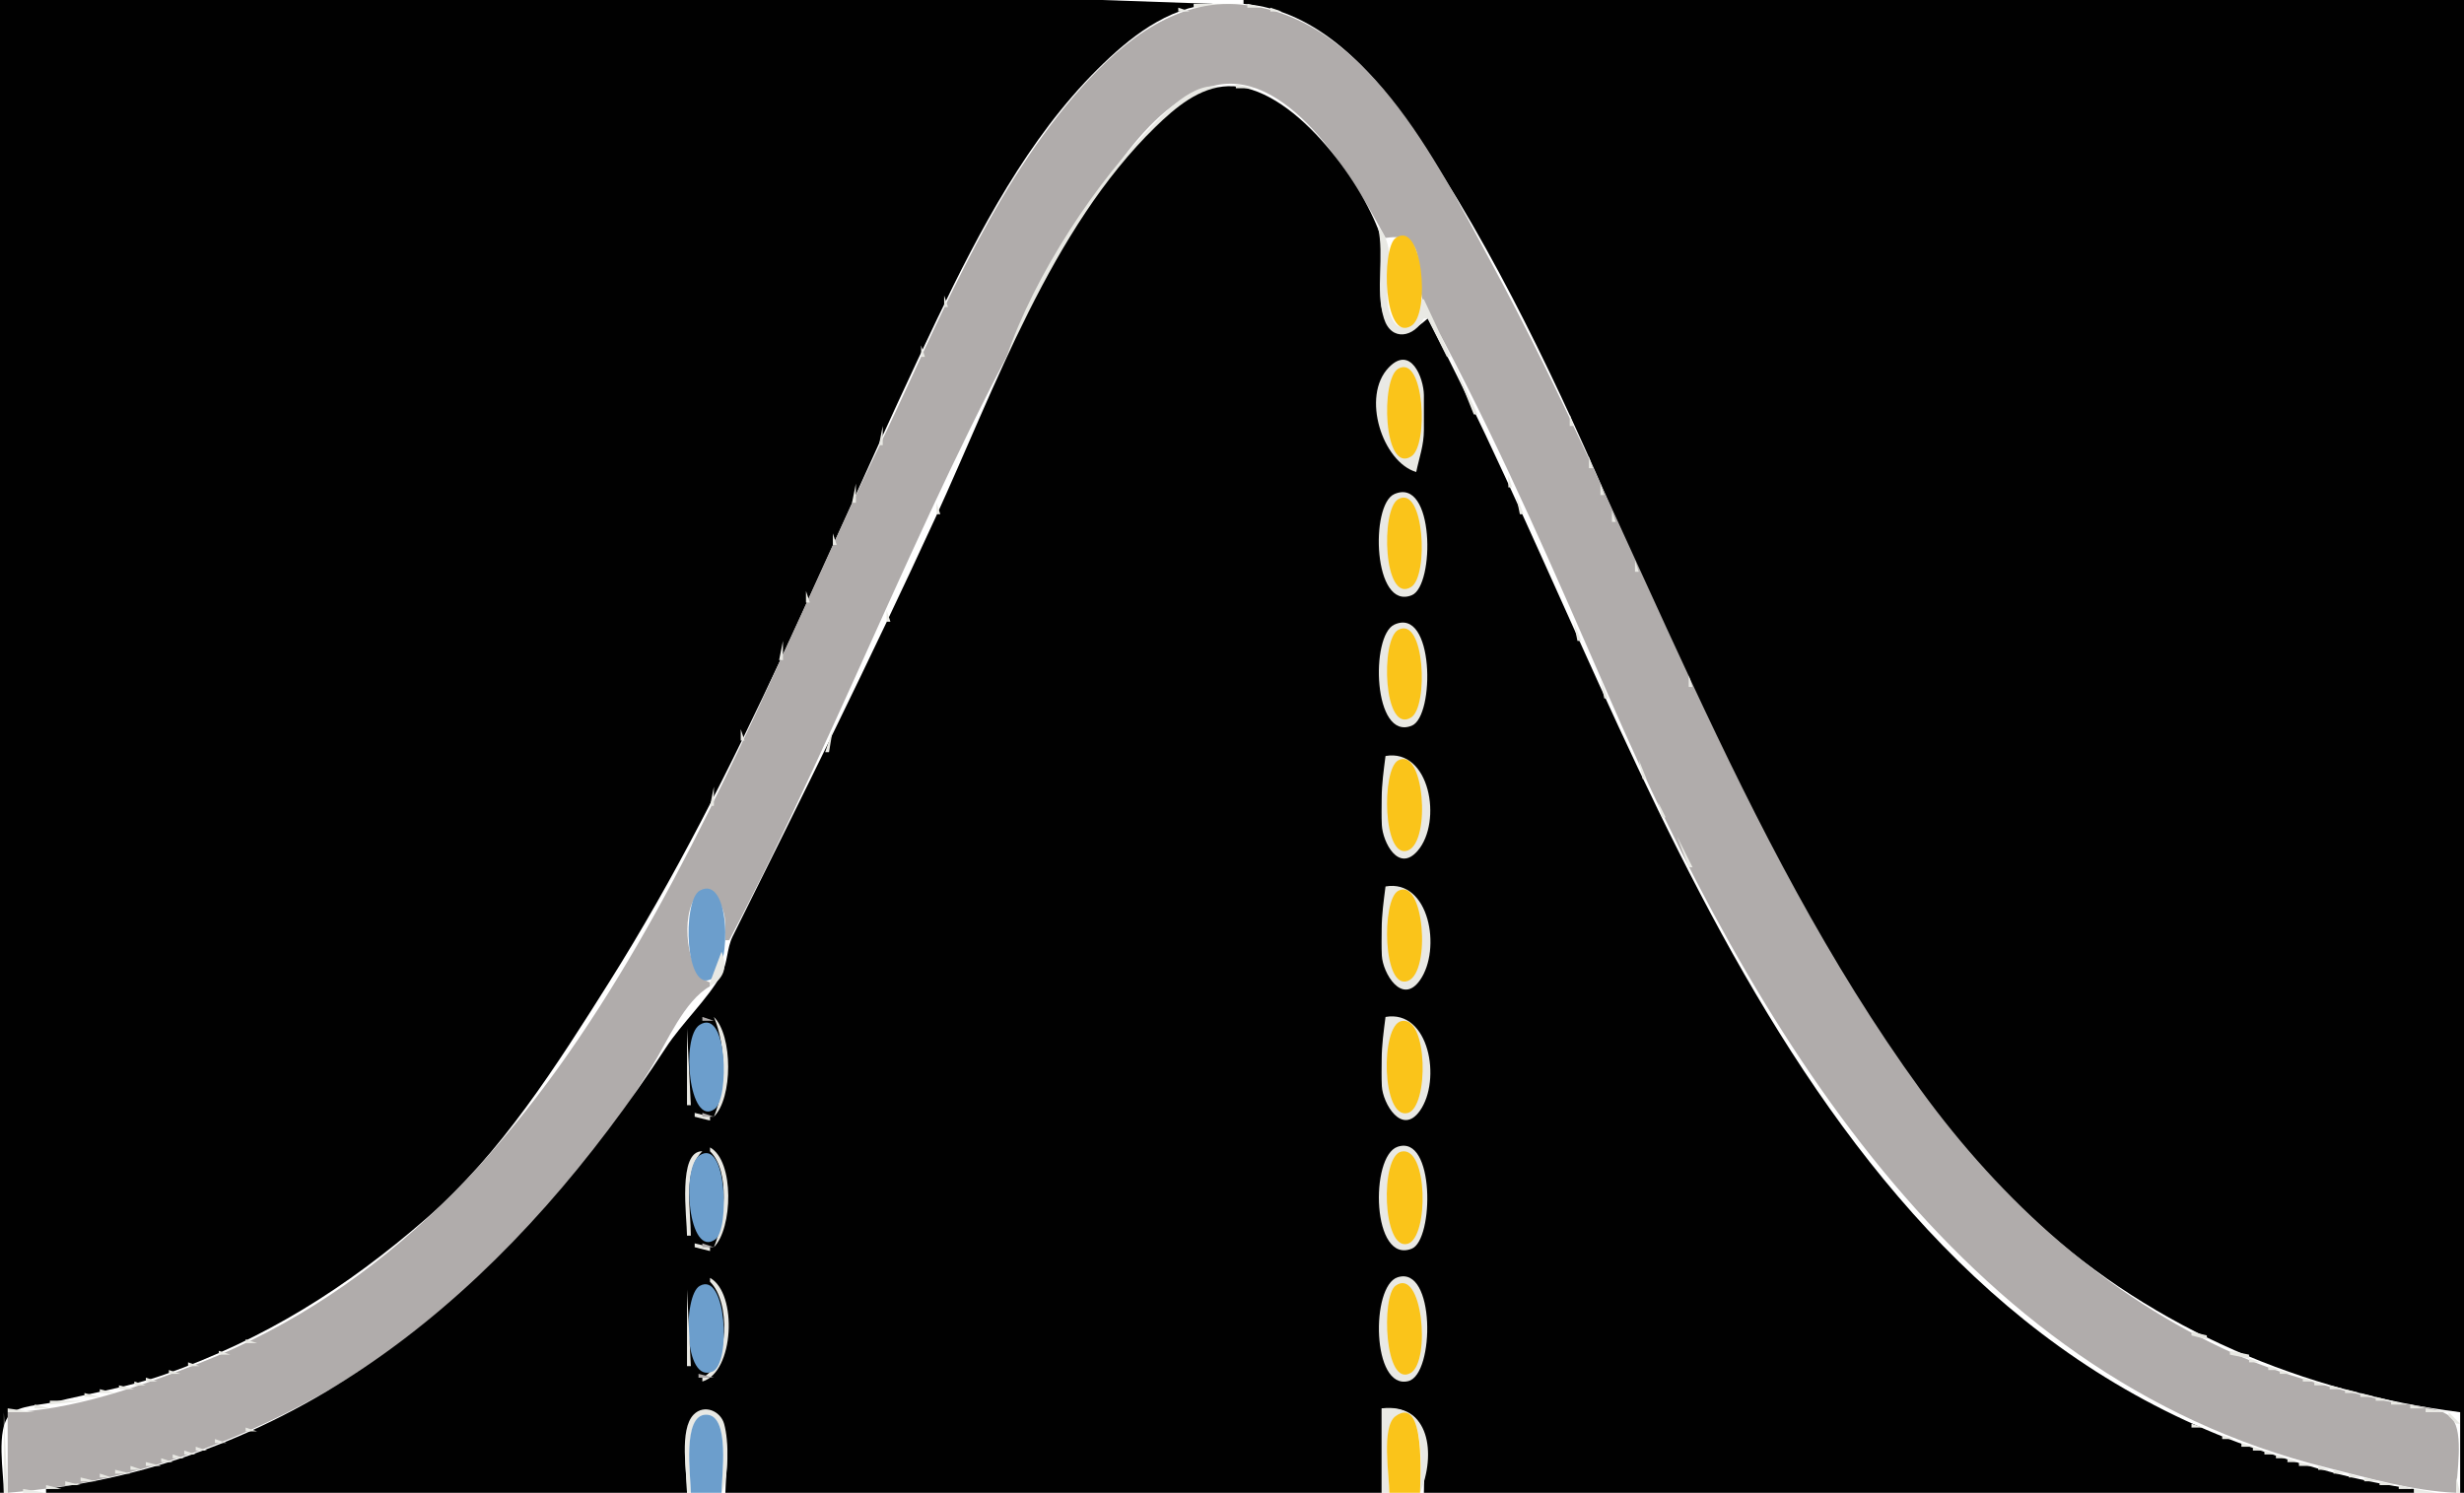 <?xml version="1.0" standalone="yes"?>
<svg xmlns="http://www.w3.org/2000/svg" width="642" height="389">
<path style="fill:#010101; stroke:none;" d="M0 0L0 389L1 389C1 384.008 -1.146 372.381 2.603 368.603C5.018 366.17 10.781 366.163 14 365.374C23.672 363.003 33.584 361.469 43 358.136C69.095 348.899 90.111 335.688 111 317.576C130.473 300.691 145.052 277.627 158.681 256C192.916 201.677 216.481 140.747 244.222 83C255.21 60.127 267.84 36.036 286.001 18.004C294.239 9.824 304.043 1.978 316 1L287 0L223 0L0 0z"/>
<path style="fill:#e9e9e4; stroke:none;" d="M311 1L311 2L324 1L311 1z"/>
<path style="fill:#010101; stroke:none;" d="M324 0L324 1C343.522 2.554 357.995 18.742 368.329 34C389.889 65.829 406.132 100.849 421.424 136C448.64 198.556 479.538 272.122 531.001 318.83C561.455 346.471 600.351 362.836 641 368L641 389L642 389L642 0L324 0z"/>
<path style="fill:#b0acab; stroke:none;" d="M2 368L2 389C55.953 384.736 106.636 356.068 141.845 316C152.148 304.275 161.574 291.253 169.808 278C173.832 271.523 178.282 260.784 185 257L185 256C178.786 254.114 177.174 238.07 181.603 233.377C185.383 229.369 188.379 235.94 188.811 238.995C189.09 240.97 188.995 243.013 189 245L190 245C220.458 187.113 243.045 124.464 276.012 68C284.719 53.087 298.267 25.978 316.961 22.174C336.511 18.196 353.47 47.855 361 62C372.013 60.311 368.801 69.692 370.39 77C371.336 81.35 374.172 85.12 376.219 89C392.08 119.059 405.835 150.857 419.424 182C456.516 267.005 509.903 358.343 606 382.373C617.042 385.135 628.583 388.51 640 389C640 384.3 642.017 373.535 638.972 369.742C636.207 366.297 626.157 366.101 622 365.116C608.441 361.901 594.755 358.423 582 352.688C548.905 337.809 521.654 313.22 500.425 284C452.309 217.772 427.014 139.397 388.309 68C374.416 42.373 355.419 2.997 322 1.093C304.531 0.098 290.465 12.625 279.87 25C257.003 51.709 243.874 85.721 228.742 117C186.684 203.933 149.757 316.797 52 355.203C36.761 361.19 18.522 367.657 2 368z"/>
<path style="fill:#e9e9e4; stroke:none;" d="M325 1L325 2L329 2L325 1M307 2L307 3L310 3L307 2M331 2L331 3L334 3L331 2M305.667 3.333L306.333 3.667L305.667 3.333M334.667 3.333L335.333 3.667L334.667 3.333M303.667 4.333L304.333 4.667L303.667 4.333M336.667 4.333L337.333 4.667L336.667 4.333M301.667 5.333L302.333 5.667L301.667 5.333M338.667 5.333L339.333 5.667L338.667 5.333M300 6L301 7L300 6M340.667 6.333L341.333 6.667L340.667 6.333M298.667 7.333L299.333 7.667L298.667 7.333M342 7L345 9L342 7M296.667 8.333L297.333 8.667L296.667 8.333M295 9L296 10L295 9M345 9L346 10L345 9M294 10L295 11L294 10M346 10L349 12L346 10M293 11L294 12L293 11M290 14L293 12L290 14M349 12L350 13L349 12M350 13L351 14L350 13M289 14L290 15L289 14M351 14L352 15L351 14M288 15L289 16L288 15M352 15L356 18L352 15M287 16L288 17L287 16M286 17L287 18L286 17M285 18L286 19L285 18M356 18L358 21L356 18M284 19L285 20L284 19M283 20L284 21L283 20M282 21L283 22L282 21M320 21L321 22L320 21M358 21L359 22L358 21M281 22L279 26L281 22M261 97L262 97C270.412 76.794 282.479 55.741 296.59 39C302.242 32.295 309.849 23.994 319 23C311.386 20.065 302.72 30.105 298.039 35C283.171 50.55 266.99 76.208 261 97z"/>
<path style="fill:#010101; stroke:none;" d="M12 388L12 389L179 389C179 384.344 176.499 367.636 184.025 367.636C191.595 367.636 189 384.274 189 389L360 389L360 367C374.147 366.216 371 378.302 371 389L629 389L629 388C615.588 386.268 601.776 382.35 589 377.997C464.47 335.566 427.052 187.52 372 83C368.717 85.859 364.314 89.173 361.318 83.866C357.475 77.058 362.034 68.091 359.547 61C354.662 47.073 336.464 21.962 320 22.46C312.475 22.687 306.181 28.089 301.039 33.09C273.888 59.496 259.2 101.224 243.691 135C226.821 171.742 208.885 207.824 190.904 244C189.341 247.146 189.627 250.897 187.974 253.896C184.419 260.344 177.714 266.552 173.505 273C135.483 331.24 83.58 378.756 12 388z"/>
<path style="fill:#e9e9e4; stroke:none;" d="M322 22L322 23L327 23L322 22M359 22L360 23L359 22M327 23L330 25L327 23M360 23L362 26L360 23M330.667 25.333L331.333 25.667L330.667 25.333M278 26L279 27L278 26M332 26L335 28L332 26M362 26L363 27L362 26M277 27L278 28L277 27M363 27L364 28L363 27M276 28L277 29L276 28M335 28L336 29L335 28M364 28L366 31L364 28M275.333 29.667L275.667 30.333L275.333 29.667M336 29L337 30L336 29M337 30L338 31L337 30M274 31L275 32L274 31M338 31L342 35L338 31M366 31L368 34L366 31M273.333 32.667L273.667 33.333L273.333 32.667M272 34L273 35L272 34M368 34L369 35L368 34M271 35L270 38L271 35M342 35L343 36L342 35M369.333 35.667L369.667 36.333L369.333 35.667M343 36L344 37L343 36M344 37L346 40L344 37M370 37L371 38L370 37M269 38L270 39L269 38M371.333 38.667L371.667 39.333L371.333 38.667M268.333 39.667L268.667 40.333L268.333 39.667M346 40L347 41L346 40M372 40L373 41L372 40M267 41L268 42L267 41M347 41L348 42L347 41M373.333 41.667L373.667 42.333L373.333 41.667M266.333 42.667L266.667 43.333L266.333 42.667M348.333 42.667L348.667 43.333L348.333 42.667M374 43L375 44L374 43M265 44L264 47L265 44M349 44L350 45L349 44M375.333 44.667L375.667 45.333L375.333 44.667M350 45L352 48L350 45M376.333 46.667L376.667 47.333L376.333 46.667M263.333 47.667L263.667 48.333L263.333 47.667M352.333 48.667L352.667 49.333L352.333 48.667M377 48L378 49L377 48M262 49L261 52L262 49M378.333 49.667L378.667 50.333L378.333 49.667M353 50L354 51L353 50M354 51L356 54L354 51M379.333 51.667L379.667 52.333L379.333 51.667M260.333 52.667L260.667 53.333L260.333 52.667M380 53L381 54L380 53M259 54L258 57L259 54M356 54L358 57L356 54M381.333 54.667L381.667 55.333L381.333 54.667M382.333 56.667L382.667 57.333L382.333 56.667M257.333 57.667L257.667 58.333L257.333 57.667M358.333 57.667L358.667 58.333L358.333 57.667M383 58L385 61L383 58M256.333 59.667L256.667 60.333L256.333 59.667M359 59C360.801 66.777 358.235 75.409 360.573 82.945C362.518 89.216 368.568 87.807 371 83L372 83L377 93L378 93L371 78L370 78C369.743 81.391 365.557 89.176 362.603 82.767C359.131 75.233 365.278 65.7 359 59M255.333 61.667L255.667 62.333L255.333 61.667z"/>
<path style="fill:#fac41a; stroke:none;" d="M363.603 62.047C359.903 64.753 360.349 89.322 367.687 84.928C372.817 81.856 370.601 56.928 363.603 62.047z"/>
<path style="fill:#e9e9e4; stroke:none;" d="M385.333 61.667L385.667 62.333L385.333 61.667M254 63L255 64L254 63M386.333 63.667L386.667 64.333L386.333 63.667M253.333 64.667L253.667 65.333L253.333 64.667M387.333 65.667L387.667 66.333L387.333 65.667M252.333 66.667L252.667 67.333L252.333 66.667M388.333 67.667L388.667 68.333L388.333 67.667M251.333 68.667L251.667 69.333L251.333 68.667M389.333 69.667L389.667 70.333L389.333 69.667M250.333 70.667L250.667 71.333L250.333 70.667M390 71L391 72L390 71M249.333 72.667L249.667 73.333L249.333 72.667M391.333 72.667L391.667 73.333L391.333 72.667M248.333 74.667L248.667 75.333L248.333 74.667M392.333 74.667L392.667 75.333L392.333 74.667M247 76L248 77L247 76M393.333 76.667L393.667 77.333L393.333 76.667M246 77L246 80L247 80L246 77M394.333 78.667L394.667 79.333L394.333 78.667M245.333 80.667L245.667 81.333L245.333 80.667M395.333 80.667L395.667 81.333L395.333 80.667M244.333 82.667L244.667 83.333L244.333 82.667M396.333 82.667L396.667 83.333L396.333 82.667M243.333 84.667L243.667 85.333L243.333 84.667M397.333 84.667L397.667 85.333L397.333 84.667M242.333 86.667L242.667 87.333L242.333 86.667M398.333 86.667L398.667 87.333L398.333 86.667M241.333 88.667L241.667 89.333L241.333 88.667M399.333 88.667L399.667 89.333L399.333 88.667M240 90L240 93L241 93L240 90M400.333 90.667L400.667 91.333L400.333 90.667M401.333 92.667L401.667 93.333L401.333 92.667M239.333 93.667L239.667 94.333L239.333 93.667M378 93L384 108L385 108L378 93M369 123C369.804 119.13 370.991 116.133 371 112L370.999 103C370.968 98.502 367.577 89.823 361.858 95.742C354.577 103.278 360.24 120.426 369 123M402.333 94.667L402.667 95.333L402.333 94.667M238.333 95.667L238.667 96.333L238.333 95.667z"/>
<path style="fill:#fac41a; stroke:none;" d="M364.302 96.086C359.685 98.742 360.447 123.479 367.687 118.953C372.321 116.056 371.07 92.194 364.302 96.086z"/>
<path style="fill:#e9e9e4; stroke:none;" d="M403.333 96.667L403.667 97.333L403.333 96.667M237.333 97.667L237.667 98.333L237.333 97.667M260.333 98.667L260.667 99.333L260.333 98.667M404.333 98.667L404.667 99.333L404.333 98.667M236.333 99.667L236.667 100.333L236.333 99.667M259.333 100.667L259.667 101.333L259.333 100.667M405.333 100.667L405.667 101.333L405.333 100.667M235.333 101.667L235.667 102.333L235.333 101.667M258.333 102.667L258.667 103.333L258.333 102.667M406.333 102.667L406.667 103.333L406.333 102.667M234.333 103.667L234.667 104.333L234.333 103.667M257.333 104.667L257.667 105.333L257.333 104.667M407.333 104.667L407.667 105.333L407.333 104.667M233.333 105.667L233.667 106.333L233.333 105.667M256.333 106.667L256.667 107.333L256.333 106.667M408.333 106.667L408.667 107.333L408.333 106.667M232.333 107.667L232.667 108.333L232.333 107.667M255.333 108.667L255.667 109.333L255.333 108.667M385.333 108.667L385.667 109.333L385.333 108.667M409 108L409 111L410 111L409 108M231.333 109.667L231.667 110.333L231.333 109.667M254.333 110.667L254.667 111.333L254.333 110.667M386.333 110.667L386.667 111.333L386.333 110.667M230 111L229 116L230 116L230 111M410.333 111.667L410.667 112.333L410.333 111.667M387.333 112.667L387.667 113.333L387.333 112.667M253.333 113.667L253.667 114.333L253.333 113.667M411.333 113.667L411.667 114.333L411.333 113.667M388.333 114.667L388.667 115.333L388.333 114.667M252.333 115.667L252.667 116.333L252.333 115.667M412.333 115.667L412.667 116.333L412.333 115.667M228.333 116.667L228.667 117.333L228.333 116.667M389.333 116.667L389.667 117.333L389.333 116.667M251.333 117.667L251.667 118.333L251.333 117.667M413.333 117.667L413.667 118.333L413.333 117.667M227.333 118.667L227.667 119.333L227.333 118.667M390.333 118.667L390.667 119.333L390.333 118.667M250.333 119.667L250.667 120.333L250.333 119.667M414 119L414 122L415 122L414 119M226.333 120.667L226.667 121.333L226.333 120.667M391.333 120.667L391.667 121.333L391.333 120.667M249.333 121.667L249.667 122.333L249.333 121.667M225.333 122.667L225.667 123.333L225.333 122.667M392.333 122.667L392.667 123.333L392.333 122.667M415.333 122.667L415.667 123.333L415.333 122.667M248.333 123.667L248.667 124.333L248.333 123.667M224.333 124.667L224.667 125.333L224.333 124.667M393 124L393 127L394 127L393 124M416.333 124.667L416.667 125.333L416.333 124.667M247.333 125.667L247.667 126.333L247.333 125.667M223 126L222 131L223 131L223 126M417 126L417 129L418 129L417 126M246.333 127.667L246.667 128.333L246.333 127.667M394.333 127.667L394.667 128.333L394.333 127.667M363.279 128.758C356.94 131.567 357.782 159.211 367.853 155.098C373.882 152.635 373.803 124.093 363.279 128.758M245.333 129.667L245.667 130.333L245.333 129.667z"/>
<path style="fill:#fac41a; stroke:none;" d="M364.302 130.086C359.685 132.742 360.447 157.479 367.687 152.953C372.321 150.056 371.07 126.194 364.302 130.086z"/>
<path style="fill:#e9e9e4; stroke:none;" d="M395 129L396 134L397 134L395 129M418.333 129.667L418.667 130.333L418.333 129.667M221.333 131.667L221.667 132.333L221.333 131.667M244 131L244 134L245 134L244 131M419.333 131.667L419.667 132.333L419.333 131.667M220.333 133.667L220.667 134.333L220.333 133.667M420 133L420 136L421 136L420 133M243.333 134.667L243.667 135.333L243.333 134.667M397.333 134.667L397.667 135.333L397.333 134.667M219.333 135.667L219.667 136.333L219.333 135.667M242.333 136.667L242.667 137.333L242.333 136.667M398.333 136.667L398.667 137.333L398.333 136.667M421.333 136.667L421.667 137.333L421.333 136.667M218.333 137.667L218.667 138.333L218.333 137.667M241.333 138.667L241.667 139.333L241.333 138.667M399.333 138.667L399.667 139.333L399.333 138.667M422.333 138.667L422.667 139.333L422.333 138.667M217 139L217 142L218 142L217 139M240.333 140.667L240.667 141.333L240.333 140.667M423.333 140.667L423.667 141.333L423.333 140.667M400.333 141.667L400.667 142.333L400.333 141.667M216.333 142.667L216.667 143.333L216.333 142.667M239.333 142.667L239.667 143.333L239.333 142.667M424.333 142.667L424.667 143.333L424.333 142.667M401.333 143.667L401.667 144.333L401.333 143.667M215.333 144.667L215.667 145.333L215.333 144.667M238.333 144.667L238.667 145.333L238.333 144.667M425.333 144.667L425.667 145.333L425.333 144.667M402.333 145.667L402.667 146.333L402.333 145.667M214.333 146.667L214.667 147.333L214.333 146.667M426 146L426 149L427 149L426 146M237 147L238 148L237 147M403.333 147.667L403.667 148.333L403.333 147.667M213.333 148.667L213.667 149.333L213.333 148.667M236.333 149.667L236.667 150.333L236.333 149.667M404.333 149.667L404.667 150.333L404.333 149.667M427.333 149.667L427.667 150.333L427.333 149.667M212.333 150.667L212.667 151.333L212.333 150.667M235.333 151.667L235.667 152.333L235.333 151.667M428.333 151.667L428.667 152.333L428.333 151.667M211.333 152.667L211.667 153.333L211.333 152.667M405.333 152.667L405.667 153.333L405.333 152.667M234.333 153.667L234.667 154.333L234.333 153.667M429.333 153.667L429.667 154.333L429.333 153.667M210 154L210 157L211 157L210 154M406.333 154.667L406.667 155.333L406.333 154.667M233.333 155.667L233.667 156.333L233.333 155.667M430.333 155.667L430.667 156.333L430.333 155.667M407.333 156.667L407.667 157.333L407.333 156.667M209.333 157.667L209.667 158.333L209.333 157.667M232.333 157.667L232.667 158.333L232.333 157.667M431.333 157.667L431.667 158.333L431.333 157.667M408.333 158.667L408.667 159.333L408.333 158.667M208.333 159.667L208.667 160.333L208.333 159.667M231 159L231 162L232 162L231 159M432.333 159.667L432.667 160.333L432.333 159.667M409.333 160.667L409.667 161.333L409.333 160.667M207.333 161.667L207.667 162.333L207.333 161.667M230.333 162.667L230.667 163.333L230.333 162.667M363.303 162.758C357.002 165.62 357.746 193.226 367.853 189.098C373.898 186.629 373.727 158.022 363.303 162.758M410 162L411 167L412 167L410 162M433.333 162.667L433.667 163.333L433.333 162.667M206.333 163.667L206.667 164.333L206.333 163.667z"/>
<path style="fill:#fac41a; stroke:none;" d="M364.302 164.137C359.641 166.658 360.434 191.488 367.687 186.953C372.231 184.112 371.237 160.387 364.302 164.137z"/>
<path style="fill:#e9e9e4; stroke:none;" d="M229.333 164.667L229.667 165.333L229.333 164.667M434.333 164.667L434.667 165.333L434.333 164.667M205.333 165.667L205.667 166.333L205.333 165.667M228.333 166.667L228.667 167.333L228.333 166.667M435.333 166.667L435.667 167.333L435.333 166.667M204 167L203 172L204 172L204 167M412.333 167.667L412.667 168.333L412.333 167.667M227.333 168.667L227.667 169.333L227.333 168.667M436.333 168.667L436.667 169.333L436.333 168.667M413.333 169.667L413.667 170.333L413.333 169.667M226.333 170.667L226.667 171.333L226.333 170.667M437.333 170.667L437.667 171.333L437.333 170.667M414.333 171.667L414.667 172.333L414.333 171.667M202.333 172.667L202.667 173.333L202.333 172.667M225.333 172.667L225.667 173.333L225.333 172.667M438.333 172.667L438.667 173.333L438.333 172.667M415.333 173.667L415.667 174.333L415.333 173.667M201.333 174.667L201.667 175.333L201.333 174.667M439.333 174.667L439.667 175.333L439.333 174.667M224.333 175.667L224.667 176.333L224.333 175.667M416.333 175.667L416.667 176.333L416.333 175.667M200.333 176.667L200.667 177.333L200.333 176.667M440 176L440 179L441 179L440 176M223.333 177.667L223.667 178.333L223.333 177.667M417 177L418 182L419 182L417 177M199.333 178.667L199.667 179.333L199.333 178.667M222.333 179.667L222.667 180.333L222.333 179.667M441.333 179.667L441.667 180.333L441.333 179.667M198.333 180.667L198.667 181.333L198.333 180.667M221.333 181.667L221.667 182.333L221.333 181.667M442.333 181.667L442.667 182.333L442.333 181.667M197.333 182.667L197.667 183.333L197.333 182.667M419.333 182.667L419.667 183.333L419.333 182.667M220.333 183.667L220.667 184.333L220.333 183.667M443.333 183.667L443.667 184.333L443.333 183.667M196.333 184.667L196.667 185.333L196.333 184.667M420.333 184.667L420.667 185.333L420.333 184.667M219.333 185.667L219.667 186.333L219.333 185.667M444.333 185.667L444.667 186.333L444.333 185.667M195.333 186.667L195.667 187.333L195.333 186.667M421.333 186.667L421.667 187.333L421.333 186.667M218.333 187.667L218.667 188.333L218.333 187.667M445.333 187.667L445.667 188.333L445.333 187.667M194.333 188.667L194.667 189.333L194.333 188.667M422.333 188.667L422.667 189.333L422.333 188.667M446.333 189.667L446.667 190.333L446.333 189.667M193 190L193 193L194 193L193 190M217 190L215 196L216 196L217 190M423.333 190.667L423.667 191.333L423.333 190.667M447.333 191.667L447.667 192.333L447.333 191.667M424.333 192.667L424.667 193.333L424.333 192.667M192.333 193.667L192.667 194.333L192.333 193.667M448.333 193.667L448.667 194.333L448.333 193.667M425.333 194.667L425.667 195.333L425.333 194.667M191.333 195.667L191.667 196.333L191.333 195.667M449.333 195.667L449.667 196.333L449.333 195.667M214.333 196.667L214.667 197.333L214.333 196.667M361 197C360.533 200.693 360.019 204.265 360.001 208C359.99 210.327 359.922 212.675 360.04 215C360.265 219.436 364.376 227.53 369.397 221.678C375.872 214.13 372.546 194.961 361 197M426.333 196.667L426.667 197.333L426.333 196.667M190.333 197.667L190.667 198.333L190.333 197.667z"/>
<path style="fill:#fac41a; stroke:none;" d="M364.302 198.137C359.92 200.506 360.286 224.205 366.871 221.593C372.918 219.194 371.028 194.499 364.302 198.137z"/>
<path style="fill:#e9e9e4; stroke:none;" d="M450.333 197.667L450.667 198.333L450.333 197.667M213.333 198.667L213.667 199.333L213.333 198.667M427 198L428 203L429 203L427 198M189.333 199.667L189.667 200.333L189.333 199.667M451.333 199.667L451.667 200.333L451.333 199.667M212.333 200.667L212.667 201.333L212.333 200.667M188.333 201.667L188.667 202.333L188.333 201.667M452.333 201.667L452.667 202.333L452.333 201.667M211.333 202.667L211.667 203.333L211.333 202.667M187.333 203.667L187.667 204.333L187.333 203.667M429.333 203.667L429.667 204.333L429.333 203.667M453.333 203.667L453.667 204.333L453.333 203.667M210.333 204.667L210.667 205.333L210.333 204.667M186 205L185 210L186 210L186 205M430 205L432 208L430 205M454.333 205.667L454.667 206.333L454.333 205.667M209.333 206.667L209.667 207.333L209.333 206.667M455.333 207.667L455.667 208.333L455.333 207.667M208.333 208.667L208.667 209.333L208.333 208.667M432 209L433 213L434 213L432 209M456.333 209.667L456.667 210.333L456.333 209.667M184.333 210.667L184.667 211.333L184.333 210.667M207.333 211.667L207.667 212.333L207.333 211.667M457.333 211.667L457.667 212.333L457.333 211.667M183.333 212.667L183.667 213.333L183.333 212.667M206.333 213.667L206.667 214.333L206.333 213.667M434 213L436 216L434 213M458.333 213.667L458.667 214.333L458.333 213.667M182.333 214.667L182.667 215.333L182.333 214.667M205.333 215.667L205.667 216.333L205.333 215.667M459.333 215.667L459.667 216.333L459.333 215.667M181 216L180 219L181 216M204.333 217.667L204.667 218.333L204.333 217.667M436 217L437 218L436 217M460.333 217.667L460.667 218.333L460.333 217.667M437 218L440 226L441 226L437 218M179.333 219.667L179.667 220.333L179.333 219.667M203.333 219.667L203.667 220.333L203.333 219.667M461 219L462 220L461 219M178.333 221.667L178.667 222.333L178.333 221.667M202.333 221.667L202.667 222.333L202.333 221.667M462 221L463 222L462 221M463.333 222.667L463.667 223.333L463.333 222.667M177.333 223.667L177.667 224.333L177.333 223.667M201.333 223.667L201.667 224.333L201.333 223.667M464.333 224.667L464.667 225.333L464.333 224.667M176.333 225.667L176.667 226.333L176.333 225.667M200.333 225.667L200.667 226.333L200.333 225.667M441.333 226.667L441.667 227.333L441.333 226.667M465.333 226.667L465.667 227.333L465.333 226.667M175 227L174 230L175 227M199.333 227.667L199.667 228.333L199.333 227.667M442.333 228.667L442.667 229.333L442.333 228.667M466.333 228.667L466.667 229.333L466.333 228.667M198 229L199 230L198 229M173.333 230.667L173.667 231.333L173.333 230.667M361 231C360.533 234.693 360.019 238.265 360.001 242C359.99 244.327 359.922 246.675 360.04 249C360.271 253.55 365.276 262.076 369.972 255.427C375.667 247.363 372.396 228.987 361 231M443.333 230.667L443.667 231.333L443.333 230.667M467.333 230.667L467.667 231.333L467.333 230.667z"/>
<path style="fill:#6c9ecc; stroke:none;" d="M182.313 232.086C177.668 234.706 178.444 259.479 185.687 254.953C190.8 251.758 190.191 227.643 182.313 232.086z"/>
<path style="fill:#e9e9e4; stroke:none;" d="M197 231L196 234L197 231z"/>
<path style="fill:#fac41a; stroke:none;" d="M364.302 232.137C359.92 234.506 360.286 258.205 366.871 255.593C372.918 253.194 371.028 228.499 364.302 232.137z"/>
<path style="fill:#e9e9e4; stroke:none;" d="M172.333 232.667L172.667 233.333L172.333 232.667M444.333 232.667L444.667 233.333L444.333 232.667M468.333 232.667L468.667 233.333L468.333 232.667M171.333 234.667L171.667 235.333L171.333 234.667M195.333 234.667L195.667 235.333L195.333 234.667M445 234L446 235L445 234M469 234L471 237L469 234M446.333 235.667L446.667 236.333L446.333 235.667M170 236L169 239L170 236M194.333 236.667L194.667 237.333L194.333 236.667M447.333 237.667L447.667 238.333L447.333 237.667M193.333 238.667L193.667 239.333L193.333 238.667M471 238L472 239L471 238M168.333 239.667L168.667 240.333L168.333 239.667M448.333 239.667L448.667 240.333L448.333 239.667M472.333 239.667L472.667 240.333L472.333 239.667M192.333 240.667L192.667 241.333L192.333 240.667M167.333 241.667L167.667 242.333L167.333 241.667M449.333 241.667L449.667 242.333L449.333 241.667M473.333 241.667L473.667 242.333L473.333 241.667M191 242L192 243L191 242M166 243L165 246L166 243M190.333 243.667L190.667 244.333L190.333 243.667M450.333 243.667L450.667 244.333L450.333 243.667M474.333 243.667L474.667 244.333L474.333 243.667M189.333 245.667L189.667 246.333L189.333 245.667M451.333 245.667L451.667 246.333L451.333 245.667M475.333 245.667L475.667 246.333L475.333 245.667M164.333 246.667L164.667 247.333L164.333 246.667z"/>
<path style="fill:#b0acab; stroke:none;" d="M188.333 246.667L188.667 247.333L188.333 246.667z"/>
<path style="fill:#e9e9e4; stroke:none;" d="M452.333 247.667L452.667 248.333L452.333 247.667M476 247L477 248L476 247M163 248L164 249L163 248M188 248L185 256L185 257C188.691 254.965 189.624 251.916 188 248M477.333 248.667L477.667 249.333L477.333 248.667M162.333 249.667L162.667 250.333L162.333 249.667M453 249L454 250L453 249M478.333 250.667L478.667 251.333L478.333 250.667M161.333 251.667L161.667 252.333L161.333 251.667M454.333 251.667L454.667 252.333L454.333 251.667M479 252L480 253L479 252M160 253L161 254L160 253M455 253L456 254L455 253M480.333 253.667L480.667 254.333L480.333 253.667M159.333 254.667L159.667 255.333L159.333 254.667z"/>
<path style="fill:#b0acab; stroke:none;" d="M187 254L188 255L187 254z"/>
<path style="fill:#e9e9e4; stroke:none;" d="M456.333 254.667L456.667 255.333L456.333 254.667z"/>
<path style="fill:#b0acab; stroke:none;" d="M186 255L187 256L186 255z"/>
<path style="fill:#e9e9e4; stroke:none;" d="M481 255L483 258L481 255M158 256L157 259L158 256M457.333 256.667L457.667 257.333L457.333 256.667M182 259L185 258L182 259M458 258L459 259L458 258M483.333 258.667L483.667 259.333L483.333 258.667M156.333 259.667L156.667 260.333L156.333 259.667M181.333 259.667L181.667 260.333L181.333 259.667M459.333 259.667L459.667 260.333L459.333 259.667M484 260L485 261L484 260M155 261L156 262L155 261M180 261L179 264L180 261M183 261L184 262L183 261M460.333 261.667L460.667 262.333L460.333 261.667M485.333 261.667L485.667 262.333L485.333 261.667M154.333 262.667L154.667 263.333L154.333 262.667M461 263L462 264L461 263M486 263L487 264L486 263M153 264L154 265L153 264M178 264L177 267L178 264M184 264L185 265L184 264M361 265C360.533 268.693 360.019 272.265 360.001 276C359.99 278.327 359.922 280.675 360.04 283C360.271 287.55 365.276 296.076 369.972 289.427C375.616 281.436 372.394 263.011 361 265M462.333 264.667L462.667 265.333L462.333 264.667M487.333 264.667L487.667 265.333L487.333 264.667M152.333 265.667L152.667 266.333L152.333 265.667M180 267L183 266L180 267z"/>
<path style="fill:#b0acab; stroke:none;" d="M183 265L183 266L186 266L183 265z"/>
<path style="fill:#e9e9e4; stroke:none;" d="M186 265C189.209 272.574 189.209 283.426 186 291C190.968 286.135 190.968 269.865 186 265z"/>
<path style="fill:#fac41a; stroke:none;" d="M365.104 266.086C359.637 267.324 359.984 291.785 366.791 290.029C372.313 288.605 372.126 264.497 365.104 266.086z"/>
<path style="fill:#b0acab; stroke:none;" d="M181 266L180 268L181 266z"/>
<path style="fill:#6c9ecc; stroke:none;" d="M182.313 267.047C177.278 270.195 179.569 293.953 186.258 288.953C190.03 286.134 189.597 262.493 182.313 267.047z"/>
<path style="fill:#e9e9e4; stroke:none;" d="M463.333 266.667L463.667 267.333L463.333 266.667M488 266L489 267L488 266M151 267L152 268L151 267M176.333 267.667L176.667 268.333L176.333 267.667M489.333 267.667L489.667 268.333L489.333 267.667M150.333 268.667L150.667 269.333L150.333 268.667M179 268L179 288L180 288L179 268M464 268L465 269L464 268M175 269L174 272L175 269M465.333 269.667L465.667 270.333L465.333 269.667M490 269L491 270L490 269M149 270L148 273L149 270M491.333 270.667L491.667 271.333L491.333 270.667M466 271L468 274L466 271M173 272L174 273L173 272M492 272L494 275L492 272M147 273L146 276L147 273M172.333 273.667L172.667 274.333L172.333 273.667M468 274L470 277L468 274M171 275L170 278L171 275M494 275L495 276L494 275M145 276L146 277L145 276M495.333 276.667L495.667 277.333L495.333 276.667M144.333 277.667L144.667 278.333L144.333 277.667M470.333 277.667L470.667 278.333L470.333 277.667M169.333 278.667L169.667 279.333L169.333 278.667M496 278L497 279L496 278M143 279L144 280L143 279M471 279L472 280L471 279M497 279L498 280L497 279M142 280L143 281L142 280M168 280L169 281L168 280M472.333 280.667L472.667 281.333L472.333 280.667M498.333 280.667L498.667 281.333L498.333 280.667M141.333 281.667L141.667 282.333L141.333 281.667M167.333 281.667L167.667 282.333L167.333 281.667M473 282L474 283L473 282M499 282L500 283L499 282M140 283L141 284L140 283M166 283L167 284L166 283M474.333 283.667L474.667 284.333L474.333 283.667M500 283L502 286L500 283M139.333 284.667L139.667 285.333L139.333 284.667M165.333 284.667L165.667 285.333L165.333 284.667M475 285L476 286L475 285M138 286L139 287L138 286M164 286L165 287L164 286M476 286L478 289L476 286M502 286L503 287L502 286M137 287L138 288L137 287M163.333 287.667L163.667 288.333L163.333 287.667M503 287L505 290L503 287M136 288L135 291L136 288z"/>
<path style="fill:#b0acab; stroke:none;" d="M180 288L182 290L180 288M187 288L188 289L187 288z"/>
<path style="fill:#e9e9e4; stroke:none;" d="M162 289L163 290L162 289M180 289L181 290L180 289M478 289L480 292L478 289M161 290L162 291L161 290M181 290L181 291L185 292L185 291L181 290z"/>
<path style="fill:#b0acab; stroke:none;" d="M183 290L183 291L186 291L183 290z"/>
<path style="fill:#e9e9e4; stroke:none;" d="M505 290L506 291L505 290M134 291L135 292L134 291M160.333 291.667L160.667 292.333L160.333 291.667M506 291L507 292L506 291M133.333 292.667L133.667 293.333L133.333 292.667M480 292L481 293L480 292M507 292L508 293L507 292M159 293L160 294L159 293M481 293L483 296L481 293M508 293L510 296L508 293M132 294L133 295L132 294M158 294L159 295L158 294M131 295L132 296L131 295M157.333 295.667L157.667 296.333L157.333 295.667M130 296L128 300L130 296M483 296L484 297L483 296M510 296L511 297L510 296M156 297L157 298L156 297M484.333 297.667L484.667 298.333L484.333 297.667M511 297L512 298L511 297M155.333 298.667L155.667 299.333L155.333 298.667M364.133 298.836C356.874 301.318 357.44 329.574 367.853 325.381C373.599 323.067 373.916 295.492 364.133 298.836M512 298L513 299L512 298M179 322L180 322C180 315.27 177.891 305.004 183 300C176.486 299.846 179 317.379 179 322z"/>
<path style="fill:#b0acab; stroke:none;" d="M183.667 299.333L184.333 299.667L183.667 299.333z"/>
<path style="fill:#e9e9e4; stroke:none;" d="M185 299L185 300C190.415 305.303 188.756 318.496 186 325C190.9 320.202 191.442 302.552 185 299z"/>
<path style="fill:#fac41a; stroke:none;" d="M365.104 300.086C359.533 301.347 360.155 326.05 366.791 324.11C372.303 322.498 372.112 298.5 365.104 300.086z"/>
<path style="fill:#e9e9e4; stroke:none;" d="M485 299L486 300L485 299M513 299L516 303L513 299M127 300L128 301L127 300M154 300L155 301L154 300z"/>
<path style="fill:#b0acab; stroke:none;" d="M181 300L180 302L181 300z"/>
<path style="fill:#6c9ecc; stroke:none;" d="M182.302 301.047C177.339 304.204 179.41 328.064 186.397 322.953C190.115 320.233 189.392 296.537 182.302 301.047z"/>
<path style="fill:#e9e9e4; stroke:none;" d="M486 300L487 301L486 300M126 301L127 302L126 301M153 301L154 302L153 301z"/>
<path style="fill:#b0acab; stroke:none;" d="M187 301L188 302L187 301z"/>
<path style="fill:#e9e9e4; stroke:none;" d="M487 301L490 305L487 301M125 302L126 303L125 302M152 302L153 303L152 302M124 303L122 307L124 303M151.333 303.667L151.667 304.333L151.333 303.667M516 303L517 304L516 303M517 304L518 305L517 304M150 305L151 306L150 305M490 305L491 306L490 305M518 305L519 306L518 305M149.333 306.667L149.667 307.333L149.333 306.667M491 306L492 307L491 306M519 306L520 307L519 306M121 307L122 308L121 307M492 307L494 310L492 307M520 307L524 312L520 307M120 308L121 309L120 308M148 308L149 309L148 308M119 309L120 310L119 309M147 309L148 310L147 309M118 310L119 311L118 310M146 310L147 311L146 310M494 310L495 311L494 310M117 311L118 312L117 311M145 311L144 314L145 311M495 311L496 312L495 311M116 312L117 313L116 312M496 312L497 313L496 312M524 312L525 313L524 312M115 313L116 314L115 313M497 313L500 317L497 313M525 313L526 314L525 313M114 314L115 315L114 314M143 314L144 315L143 314M526 314L527 315L526 314M113 315L114 316L113 315M142 315L143 316L142 315M527 315L528 316L527 315M112 316L113 317L112 316M141 316L142 317L141 316M528 316L529 317L528 316M111 317L112 318L111 317M140 317L141 318L140 317M500 317L501 318L500 317M529 317L530 318L529 317M107 321L111 318L107 321M139 318L137 322L139 318M501 318L502 319L501 318M530 318L531 319L530 318M502 319L503 320L502 319M531 319L532 320L531 319M503 320L504 321L503 320M532 320L533 321L532 320M106 321L107 322L106 321M504 321L508 326L504 321M533 321L537 324L533 321M105 322L106 323L105 322M136 322L137 323L136 322z"/>
<path style="fill:#b0acab; stroke:none;" d="M180 322L182 324L180 322z"/>
<path style="fill:#e9e9e4; stroke:none;" d="M104 323L105 324L104 323M135 323L136 324L135 323M180 323L181 324L180 323M103 324L104 325L103 324M134 324L135 325L134 324M181 324L181 325L185 326L185 325L181 324z"/>
<path style="fill:#b0acab; stroke:none;" d="M183 324L183 325L186 325L183 324z"/>
<path style="fill:#e9e9e4; stroke:none;" d="M537 324L538 325L537 324M100 327L103 325L100 327M133 325L134 326L133 325M538 325L539 326L538 325M132 326L133 327L132 326M508 326L509 327L508 326M539 326L542 328L539 326M99 327L100 328L99 327M131 327L132 328L131 327M509 327L510 328L509 327M98 328L99 329L98 328M130 328L131 329L130 328M510 328L511 329L510 328M542 328L543 329L542 328M96.667 329.333L97.333 329.667L96.667 329.333M129 329L130 330L129 329M511 329L512 330L511 329M543 329L544 330L543 329M95 330L96 331L95 330M128 330L129 331L128 330M512 330L513 331L512 330M544.667 330.333L545.333 330.667L544.667 330.333M94 331L95 332L94 331M127 331L128 332L127 331M513 331L514 332L513 331M546 331L547 332L546 331M92.667 332.333L93.333 332.667L92.667 332.333M122 336L127 332L122 336M364.133 332.847C357.11 335.146 357.409 362.284 366.946 359.893C373.862 358.159 373.998 329.618 364.133 332.847M514 332L515 333L514 332M547.667 332.333L548.333 332.667L547.667 332.333M91 333L92 334L91 333M180 335L183 334L180 335z"/>
<path style="fill:#b0acab; stroke:none;" d="M183.667 333.333L184.333 333.667L183.667 333.333z"/>
<path style="fill:#e9e9e4; stroke:none;" d="M185 333L185 334C190.377 339.265 190.066 355.436 183 359L183 360C191.309 357.59 192.24 336.992 185 333M515 333L516 334L515 333M549 333L550 334L549 333M90 334L91 335L90 334z"/>
<path style="fill:#b0acab; stroke:none;" d="M181 334L180 336L181 334z"/>
<path style="fill:#6c9ecc; stroke:none;" d="M182.313 335.086C177.893 337.585 178.062 360.839 185.698 357.377C190.542 355.181 189.271 331.153 182.313 335.086z"/>
<path style="fill:#b0acab; stroke:none;" d="M186 334L187 335L186 334z"/>
<path style="fill:#fac41a; stroke:none;" d="M363.603 335.047C359.848 337.794 360.713 361.764 367.571 357.762C372.861 354.675 370.576 329.946 363.603 335.047z"/>
<path style="fill:#e9e9e4; stroke:none;" d="M516 334L517 335L516 334M550.667 334.333L551.333 334.667L550.667 334.333M88.667 335.333L89.333 335.667L88.667 335.333z"/>
<path style="fill:#b0acab; stroke:none;" d="M187 335L188 336L187 335z"/>
<path style="fill:#e9e9e4; stroke:none;" d="M517 335L523 340L517 335M552 335L553 336L552 335M87 336L88 337L87 336M121 336L122 337L121 336M179 336L179 356L180 356L179 336M553 336L554 337L553 336M84 339L87 337L84 339M120 337L121 338L120 337M554.667 337.333L555.333 337.667L554.667 337.333M119 338L120 339L119 338M556 338L557 339L556 338M83 339L84 340L83 339M118 339L119 340L118 339M557.667 339.333L558.333 339.667L557.667 339.333M81.667 340.333L82.333 340.667L81.667 340.333M117 340L118 341L117 340M523 340L524 341L523 340M559 340L560 341L559 340M80 341L81 342L80 341M115.667 341.333L116.333 341.667L115.667 341.333M524 341L525 342L524 341M560.667 341.333L561.333 341.667L560.667 341.333M78.667 342.333L79.333 342.667L78.667 342.333M114 342L115 343L114 342M525 342L528 344L525 342M562 342L563 343L562 342M76.667 343.333L77.333 343.667L76.667 343.333M113 343L114 344L113 343M563.667 343.333L564.333 343.667L563.667 343.333M75 344L76 345L75 344M111.667 344.333L112.333 344.667L111.667 344.333M528 344L529 345L528 344M565.667 344.333L566.333 344.667L565.667 344.333M73 345L74 346L73 345M110 345L111 346L110 345M529 345L532 347L529 345M567.667 345.333L568.333 345.667L567.667 345.333M71.667 346.333L72.333 346.667L71.667 346.333M109 346L110 347L109 346M569.667 346.333L570.333 346.667L569.667 346.333M69.667 347.333L70.333 347.667L69.667 347.333M106 349L109 347L106 349M532 347L533 348L532 347M571 347L571 348L575 349L575 348L571 347M67.667 348.333L68.333 348.667L67.667 348.333M533.667 348.333L534.333 348.667L533.667 348.333M64 349L64 350L67 350L64 349M105 349L106 350L105 349M535 349L536 350L535 349M575.667 349.333L576.333 349.667L575.667 349.333M62.667 350.333L63.333 350.667L62.667 350.333M104 350L105 351L104 350M536 350L539 352L536 350M577.667 350.333L578.333 350.667L577.667 350.333M60.667 351.333L61.333 351.667L60.667 351.333M102.667 351.333L103.333 351.667L102.667 351.333M579.667 351.333L580.333 351.667L579.667 351.333M57 352L57 353L60 353L57 352M101 352L102 353L101 352M539 352L540 353L539 352M581 352L581 353L586 354L586 353L581 352M55.667 353.333L56.333 353.667L55.667 353.333M100 353L101 354L100 353M540.667 353.333L541.333 353.667L540.667 353.333M52.667 354.333L53.333 354.667L52.667 354.333M98.667 354.333L99.333 354.667L98.667 354.333M542 354L543 355L542 354M586 354L586 355L589 355L586 354M49 355L49 356L52 356L49 355M97 355L98 356L97 355M543.667 355.333L544.333 355.667L543.667 355.333M589.667 355.333L590.333 355.667L589.667 355.333M47.667 356.333L48.333 356.667L47.667 356.333M95.667 356.333L96.333 356.667L95.667 356.333z"/>
<path style="fill:#b0acab; stroke:none;" d="M180 356L181 357L180 356z"/>
<path style="fill:#e9e9e4; stroke:none;" d="M545 356L546 357L545 356M591 356L591 357L594 357L591 356M44 357L44 358L47 358L44 357M94 357L95 358L94 357M180 357L181 358L180 357M546 357L549 359L546 357M594 357L594 358L597 358L594 357M42.667 358.333L43.333 358.667L42.667 358.333M92.667 358.333L93.333 358.667L92.667 358.333M181 358L182 359L181 358z"/>
<path style="fill:#b0acab; stroke:none;" d="M182 358L182 359L186 359L182 358z"/>
<path style="fill:#e9e9e4; stroke:none;" d="M597.667 358.333L598.333 358.667L597.667 358.333M38 359L38 360L41 360L38 359M91 359L92 360L91 359M549 359L552 361L549 359M600 359L600 360L603 360L600 359M35 360L35 361L38 361L35 360M89.667 360.333L90.333 360.667L89.667 360.333M603 360L603 361L606 361L603 360M31 361L31 362L35 362L31 361M88 361L89 362L88 361M552.667 361.333L553.333 361.667L552.667 361.333M607 361L607 362L611 362L607 361M26 362L26 363L30 363L26 362M86.667 362.333L87.333 362.667L86.667 362.333M554.667 362.333L555.333 362.667L554.667 362.333M611 362L611 363L615 363L611 362M22 363L22 364L26 364L22 363M84.667 363.333L85.333 363.667L84.667 363.333M556 363L559 365L556 363M615 363L615 364L619 364L615 363M13 365L13 366L22 365L13 365M82.667 364.333L83.333 364.667L82.667 364.333M619 364L619 365L623 365L619 364M80.667 365.333L81.333 365.667L80.667 365.333M559.667 365.333L560.333 365.667L559.667 365.333M623 365L623 366L627 366L623 365M9 366L9 367L13 367L9 366M78.667 366.333L79.333 366.667L78.667 366.333M360 367L360 389L362 389C362 384.847 359.827 371.291 364.313 369.176C371.847 365.624 370 385.678 370 389C374.234 378.911 372.549 365.526 360 367M561.667 366.333L562.333 366.667L561.667 366.333M628 366L628 367L632 367L628 366M2 367L2 368L9 368L2 367M76.667 367.333L77.333 367.667L76.667 367.333M179 389L180 389C180 384.989 177.705 368.636 184.05 368.636C190.35 368.636 188 384.967 188 389C189.869 384.547 189.975 375.766 188.682 371.059C187.748 367.658 183.479 365.837 180.742 368.604C176.884 372.505 179 383.899 179 389M563.667 367.333L564.333 367.667L563.667 367.333M632 367L632 368L638 368L632 367M1 368L1 389L2 389L1 368M74.667 368.333L75.333 368.667L74.667 368.333z"/>
<path style="fill:#b0acab; stroke:none;" d="M181 368L182 369L181 368z"/>
<path style="fill:#6c9ecc; stroke:none;" d="M180 389L188 389C188 384.915 190.371 368.636 184 368.636C177.629 368.636 180 384.915 180 389z"/>
<path style="fill:#b0acab; stroke:none;" d="M186 368L187 369L186 368z"/>
<path style="fill:#fac41a; stroke:none;" d="M362 389L370 389C370 385.937 371.574 363.217 363.603 369.047C359.842 371.797 362 384.74 362 389z"/>
<path style="fill:#e9e9e4; stroke:none;" d="M565.667 368.333L566.333 368.667L565.667 368.333M638 368L638 369L640 371L641 371L638 368M72.667 369.333L73.333 369.667L72.667 369.333z"/>
<path style="fill:#b0acab; stroke:none;" d="M187 369L188 370L187 369z"/>
<path style="fill:#e9e9e4; stroke:none;" d="M567.667 369.333L568.333 369.667L567.667 369.333M69.667 370.333L70.333 370.667L69.667 370.333M569.667 370.333L570.333 370.667L569.667 370.333M67.667 371.333L68.333 371.667L67.667 371.333M571 371L571 372L574 372L571 371M64 372L64 373L67 373L64 372M574.667 372.333L575.333 372.667L574.667 372.333M62.667 373.333L63.333 373.667L62.667 373.333M577.667 373.333L578.333 373.667L577.667 373.333M59.667 374.333L60.333 374.667L59.667 374.333M579 374L579 375L582 375L579 374M56 375L56 376L59 376L56 375M582.667 375.333L583.333 375.667L582.667 375.333M54.667 376.333L55.333 376.667L54.667 376.333M584 376L584 377L587 377L584 376M51 377L51 378L54 378L51 377M587 377L587 378L590 378L587 377M48 378L48 379L51 379L48 378M590 378L590 379L593 379L590 378M45 379L45 380L48 380L45 379M593 379L593 380L596 380L593 379M42 380L42 381L45 381L42 380M596 380L596 381L599 381L596 380M38 381L38 382L42 382L38 381M599 381L599 382L603 382L599 381M34 382L34 383L37 383L34 382M604 382L604 383L607 383L604 382M30 383L30 384L34 384L30 383M608 383L608 384L611 384L608 383M26 384L26 385L29 385L26 384M612 384L612 385L615 385L612 384M21 385L21 386L25 386L21 385M616 385L616 386L620 386L616 385M640 385L640 389L641 389L640 385M17 386L17 387L21 387L17 386M620 386L620 387L624 387L620 386M12 387L12 388L16 388L12 387M625 387L625 388L629 388L625 387M6 388L6 389L12 389L6 388M629 388L629 389L635 389L629 388z"/>
</svg>
